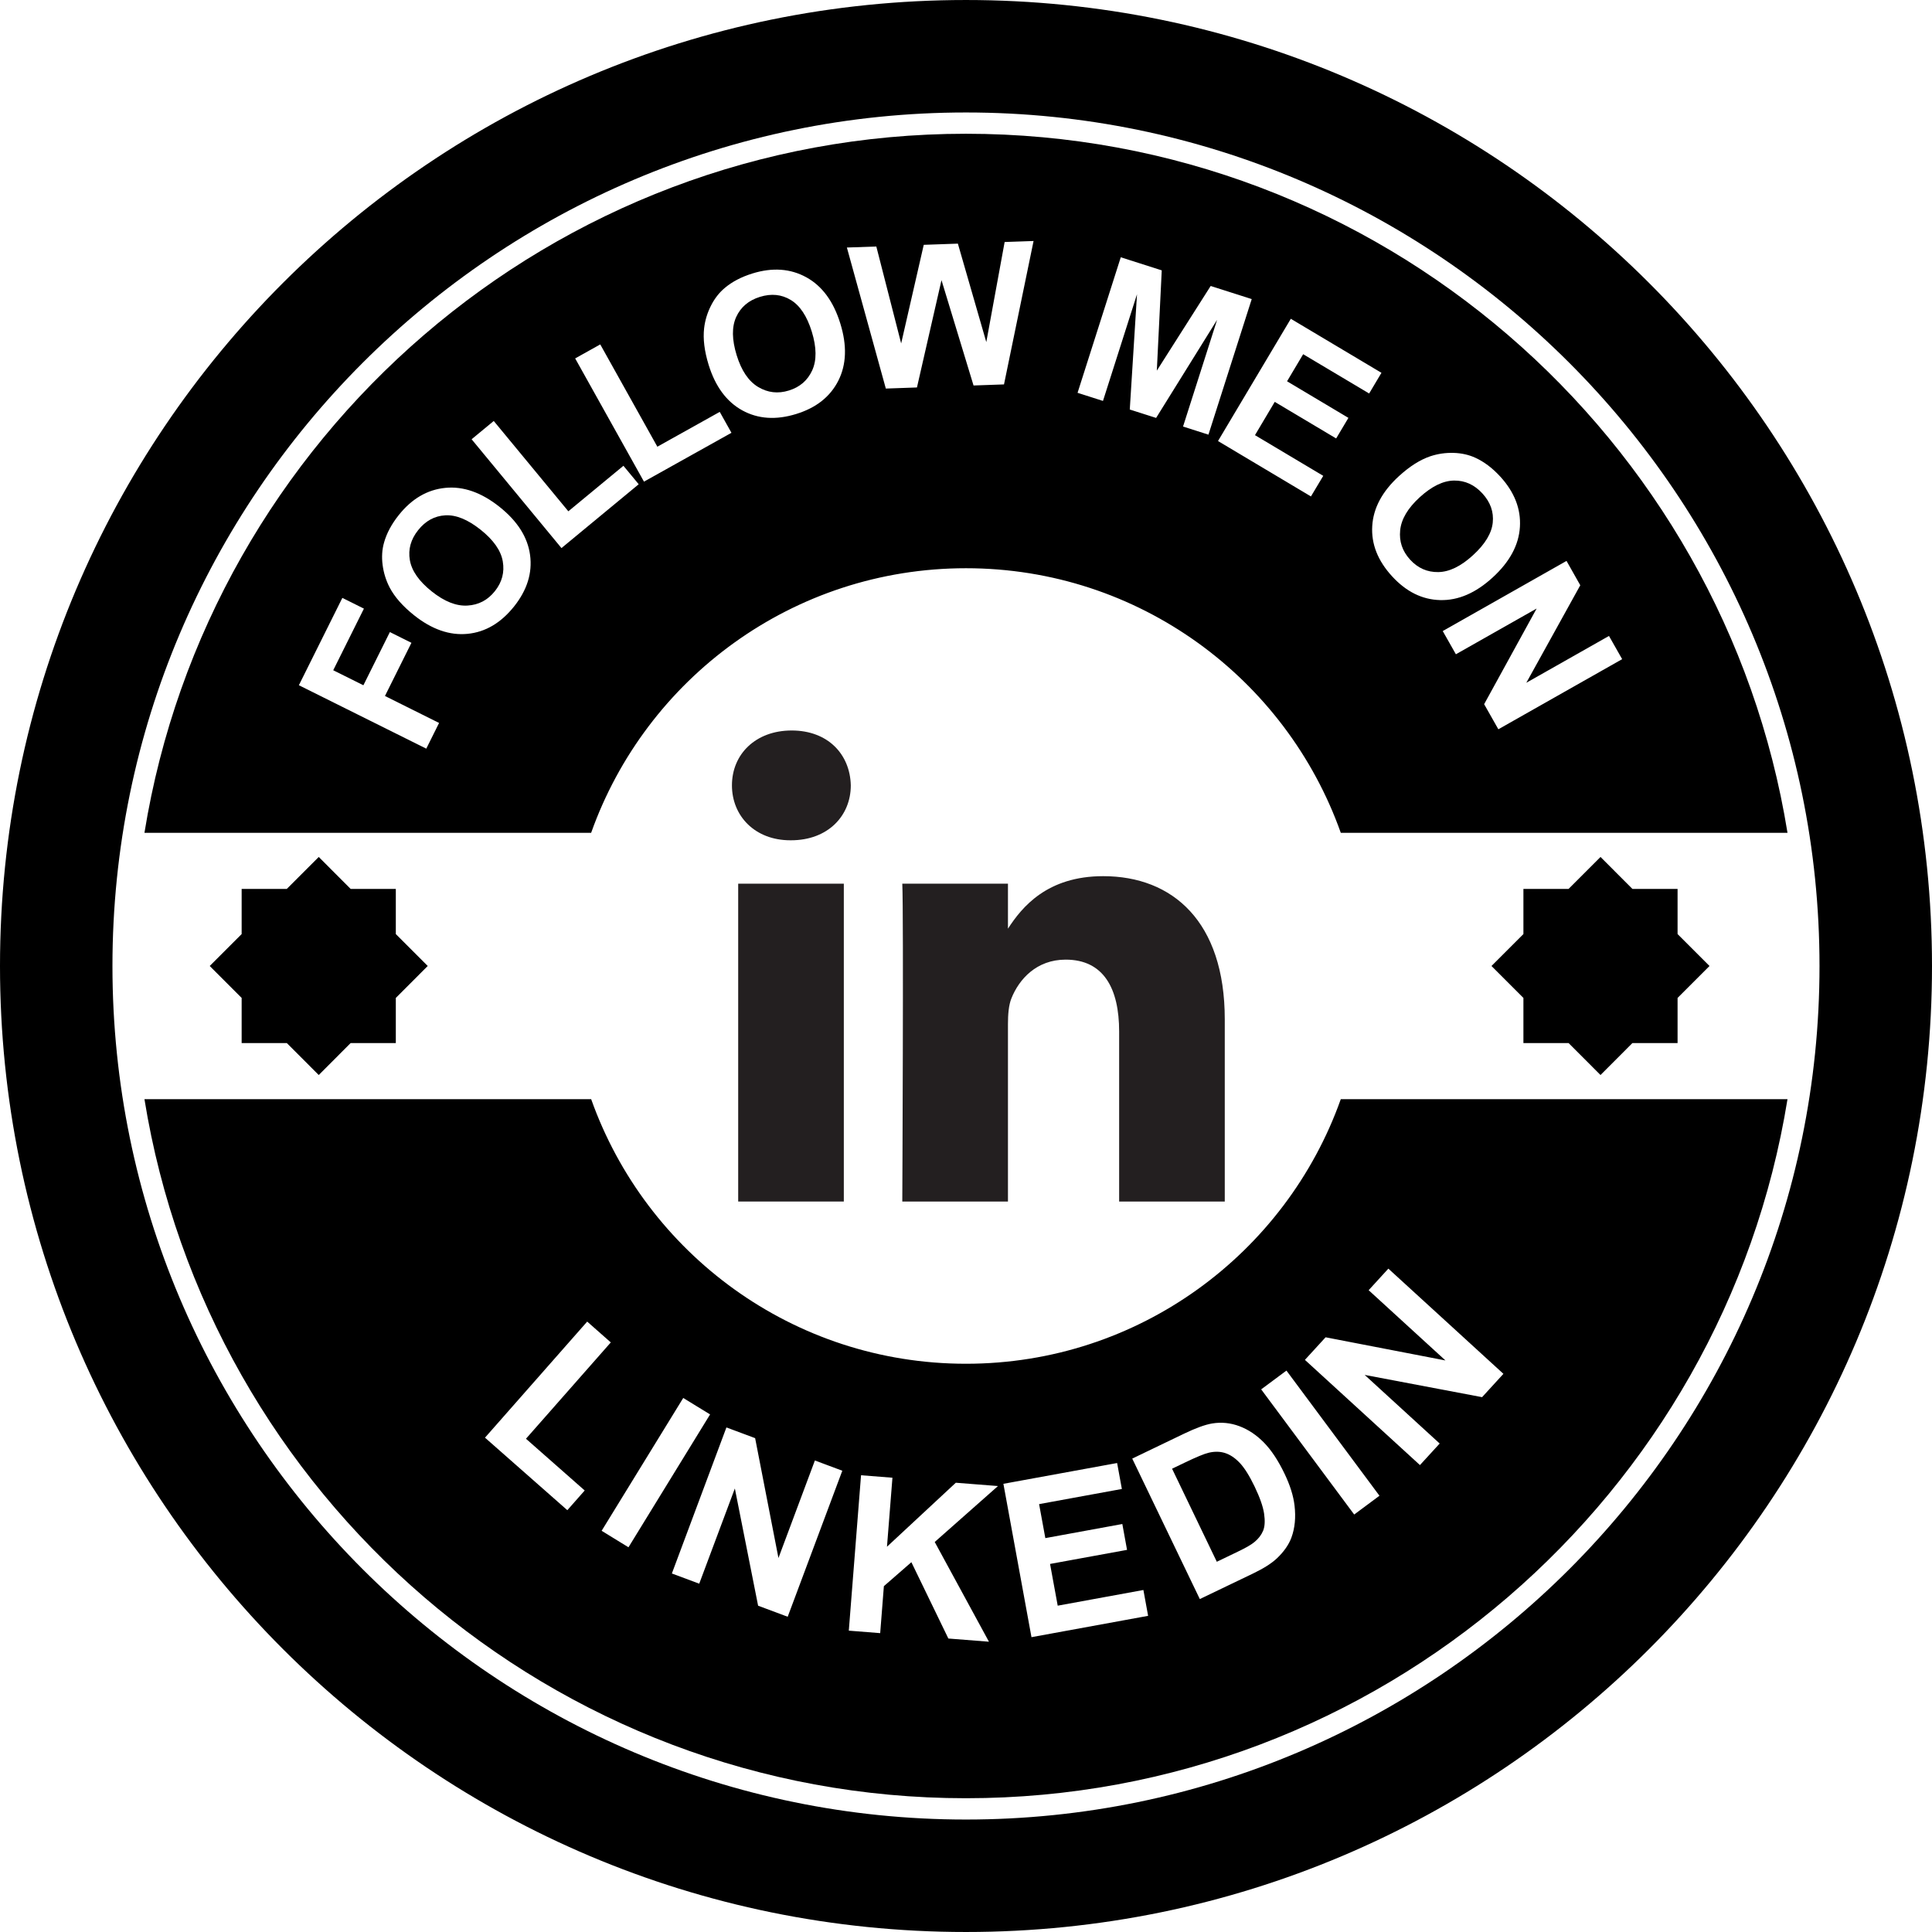<?xml version="1.0" encoding="iso-8859-1"?>
<!-- Generator: Adobe Illustrator 16.0.0, SVG Export Plug-In . SVG Version: 6.00 Build 0)  -->
<!DOCTYPE svg PUBLIC "-//W3C//DTD SVG 1.1//EN" "http://www.w3.org/Graphics/SVG/1.1/DTD/svg11.dtd">
<svg version="1.1" id="Capa_1" xmlns="http://www.w3.org/2000/svg" xmlns:xlink="http://www.w3.org/1999/xlink" x="0px" y="0px"
	 width="564.452px" height="564.452px" viewBox="0 0 564.452 564.452" style="enable-background:new 0 0 564.452 564.452;"
	 xml:space="preserve">
<g>
	<g>
		<path d="M282.221,0.002C126.356,0.002,0,126.359,0,282.226c0,155.872,126.356,282.224,282.221,282.224
			c155.869,0,282.231-126.352,282.231-282.224C564.452,126.359,438.09,0.002,282.221,0.002z M282.221,531.594
			c-137.502,0-249.368-111.863-249.368-249.368c0-137.5,111.871-249.365,249.368-249.365s249.365,111.871,249.365,249.365
			C531.586,419.73,419.718,531.594,282.221,531.594z"/>
		<path d="M221.502,113.059c2.794,1.675,5.789,2.025,8.977,1.033c3.208-0.989,5.468-2.951,6.814-5.885
			c1.336-2.938,1.294-6.708-0.122-11.314c-1.411-4.544-3.456-7.64-6.151-9.258c-2.683-1.629-5.683-1.924-8.987-0.906
			s-5.616,2.979-6.941,5.869c-1.326,2.89-1.274,6.623,0.132,11.188C216.614,108.292,218.703,111.384,221.502,113.059z"/>
		<path d="M282.221,166.013c50.525,0,93.504,32.259,109.505,77.299h130.509C503.552,127.677,403.039,39.079,282.216,39.079
			c-120.827,0-221.334,88.605-240.014,204.233h130.506C188.712,198.272,231.688,166.013,282.221,166.013z M457.674,163.877
			l4.018,7.112l-15.762,28.487l24.15-13.678l3.848,6.78l-36.169,20.487l-4.153-7.332l15.338-27.943l-23.592,13.362l-3.842-6.781
			L457.674,163.877z M417.854,133.313c2.206-0.735,4.475-1.064,6.825-0.997c2.341,0.07,4.474,0.552,6.39,1.437
			c2.558,1.178,4.971,3.003,7.26,5.5c4.132,4.522,6.048,9.419,5.728,14.698c-0.321,5.271-2.973,10.204-7.965,14.768
			c-4.95,4.533-10.056,6.739-15.327,6.602c-5.25-0.127-9.941-2.452-14.063-6.957c-4.184-4.557-6.11-9.456-5.789-14.693
			c0.315-5.24,2.92-10.097,7.798-14.561C411.837,136.257,414.882,134.323,417.854,133.313z M403.604,108.919l-3.594,6.043
			l-19.278-11.479l-4.706,7.912l17.927,10.69l-3.584,6.012l-17.937-10.69l-5.779,9.725l19.946,11.889l-3.594,6.017l-27.154-16.187
			l21.272-35.716L403.604,108.919z M327.444,75.163l11.972,3.824l-1.439,29.305l15.735-24.741l11.993,3.829l-12.646,39.607
			l-7.42-2.369l9.952-31.185L337.769,122.1l-7.694-2.455l2.112-33.681l-9.941,31.172l-7.426-2.372L327.444,75.163z M256.027,72.02
			l7.257,28.319l6.597-28.809l9.973-0.35l8.303,28.77l5.359-29.246l8.451-0.292l-8.638,41.898l-8.898,0.313l-9.364-30.776
			l-7.169,31.354l-9.093,0.319l-11.379-41.205L256.027,72.02z M205.717,95.87c0.271-2.302,0.945-4.497,2.009-6.586
			c1.057-2.094,2.413-3.814,4.031-5.166c2.151-1.817,4.847-3.218,8.065-4.22c5.859-1.815,11.112-1.437,15.742,1.108
			c4.629,2.54,7.953,7.052,9.942,13.515c1.988,6.41,1.794,11.975-0.567,16.671c-2.369,4.699-6.473,7.948-12.301,9.75
			c-5.903,1.831-11.162,1.481-15.765-1.043c-4.596-2.535-7.868-6.957-9.831-13.277C205.792,102.565,205.356,98.993,205.717,95.87z
			 M175.37,100.624l16.682,29.885l18.229-10.175l3.42,6.113l-25.557,14.271l-20.102-36.003L175.37,100.624z M124.542,218.727
			l-37.223-18.533l12.705-25.515l6.299,3.138l-8.966,18.002l8.813,4.386l7.736-15.542l6.299,3.141l-7.736,15.534l15.812,7.881
			L124.542,218.727z M150.207,177.164c-3.855,4.836-8.389,7.508-13.608,8.019c-5.228,0.51-10.429-1.3-15.604-5.414
			c-3.314-2.641-5.693-5.344-7.159-8.129c-1.064-2.061-1.748-4.251-2.051-6.574c-0.303-2.327-0.166-4.508,0.415-6.537
			c0.756-2.711,2.183-5.388,4.298-8.039c3.814-4.79,8.357-7.441,13.619-7.954c5.258-0.515,10.54,1.342,15.832,5.557
			c5.25,4.179,8.226,8.875,8.919,14.09C155.562,167.393,154.008,172.382,150.207,177.164z M137.787,128.334l6.465-5.344
			l21.797,26.39l16.093-13.297l4.463,5.396l-22.566,18.648L137.787,128.334z"/>
		<path d="M140.392,154.746c-3.729-2.967-7.159-4.363-10.292-4.189c-3.13,0.176-5.781,1.618-7.933,4.329
			c-2.154,2.703-2.964,5.626-2.423,8.759s2.672,6.188,6.421,9.168c3.685,2.931,7.159,4.306,10.408,4.109
			c3.252-0.184,5.924-1.59,8.008-4.205c2.095-2.62,2.858-5.52,2.312-8.701C146.347,160.835,144.172,157.754,140.392,154.746z"/>
		<path d="M420.194,167.14c3.231-0.044,6.628-1.693,10.18-4.953c3.512-3.218,5.428-6.39,5.748-9.512
			c0.321-3.125-0.684-5.96-3.023-8.51c-2.341-2.55-5.096-3.809-8.275-3.765c-3.179,0.042-6.534,1.67-10.066,4.904
			c-3.469,3.182-5.364,6.39-5.686,9.634c-0.331,3.242,0.643,6.097,2.9,8.565C414.229,165.977,416.974,167.191,420.194,167.14z"/>
		<path d="M282.221,398.434c-50.528,0-93.509-32.266-109.507-77.305H42.202c18.68,115.643,119.192,204.24,240.019,204.24
			c120.823,0,221.331-88.598,240.014-204.24H391.726C375.725,366.168,332.746,398.434,282.221,398.434z M165.752,441.215
			l-24.055-21.189l29.857-33.911l6.897,6.084l-24.782,28.144l17.157,15.115L165.752,441.215z M175.774,447.236l23.84-38.805
			l7.842,4.806l-23.84,38.815L175.774,447.236z M230.134,472.351l-8.647-3.231l-6.793-34.248l-10.408,27.817l-7.995-2.982
			l15.938-42.668l8.389,3.128l6.814,35.02l10.646-28.495l8.008,2.993L230.134,472.351z M288.929,479.642l-11.857-0.933
			l-10.802-22.297l-8.037,7.001l-1.077,13.723l-9.168-0.726l3.573-45.401l9.173,0.72l-1.595,20.163l20.112-18.698l12.318,0.969
			l-18.48,16.342L288.929,479.642z M301.356,478.316l-8.202-44.807l33.223-6.074l1.388,7.581l-24.182,4.427l1.822,9.932
			l22.494-4.121l1.377,7.555l-22.493,4.111l2.237,12.194l25.036-4.582l1.377,7.55L301.356,478.316z M377.299,449.22
			c-0.771,2.087-2.186,4.117-4.246,6.074c-1.554,1.46-3.868,2.931-6.923,4.401l-15.592,7.487l-19.744-41.041l15.151-7.281
			c3.417-1.646,6.136-2.63,8.191-2.978c2.75-0.45,5.411-0.17,8.006,0.809c2.594,0.979,4.966,2.573,7.12,4.759
			c2.148,2.195,4.158,5.209,6.006,9.062c1.626,3.376,2.61,6.488,2.941,9.341C378.624,443.332,378.313,446.46,377.299,449.22z
			 M395.64,442.483l-27.175-36.567l7.384-5.484l27.175,36.562L395.64,442.483z M405.623,370.643l33.616,30.736l-6.234,6.814
			l-34.3-6.498l21.914,20.045l-5.769,6.296l-33.606-30.737l6.038-6.597l35.024,6.768l-22.441-20.526L405.623,370.643z"/>
		<path d="M366.528,434.271c-1.533-3.179-2.982-5.479-4.36-6.912c-1.366-1.435-2.796-2.377-4.256-2.843
			c-1.471-0.467-3.056-0.497-4.764-0.088c-1.284,0.295-3.614,1.258-6.985,2.879l-3.729,1.791l13.069,27.186l6.193-2.978
			c2.314-1.108,3.915-2.04,4.815-2.796c1.191-0.984,2.03-2.092,2.532-3.314c0.497-1.232,0.585-2.899,0.27-5.007
			C368.993,440.086,368.051,437.445,366.528,434.271z"/>
		<polygon points="458.274,304.74 467.605,314.076 476.926,304.74 490.12,304.74 490.12,291.552 499.45,282.221 490.12,272.895 
			490.12,259.701 476.926,259.701 467.605,250.37 458.274,259.701 445.08,259.701 445.08,272.895 435.749,282.221 445.08,291.552 
			445.08,304.74 		"/>
		<polygon points="83.792,304.74 93.126,314.076 102.441,304.74 115.641,304.74 115.641,291.552 124.966,282.221 115.641,272.895 
			115.641,259.701 102.441,259.701 93.126,250.37 83.792,259.701 70.601,259.701 70.601,272.895 61.271,282.221 70.601,291.552 
			70.601,304.74 		"/>
	</g>
	<rect x="215.669" y="258.176" style="fill:#231F20;" width="30.861" height="92.862"/>
	<path style="fill:#231F20;" d="M231.11,245.497h-0.208c-10.367,0-17.057-7.125-17.057-16.044c0-9.106,6.908-16.034,17.46-16.034
		c10.561,0,17.057,6.934,17.264,16.034C248.571,238.372,241.868,245.497,231.11,245.497z"/>
	<path style="fill:#231F20;" d="M357.829,351.038h-30.861v-49.679c0-12.49-4.464-20.993-15.628-20.993
		c-8.533,0-13.608,5.737-15.835,11.289c-0.812,1.983-1.02,4.753-1.02,7.523v51.859h-30.872c0,0,0.414-84.15,0-92.862h30.872v13.145
		c4.096-6.322,11.438-15.34,27.827-15.34c20.293,0,35.517,13.276,35.517,41.806V351.038L357.829,351.038z"/>
</g>
<g>
</g>
<g>
</g>
<g>
</g>
<g>
</g>
<g>
</g>
<g>
</g>
<g>
</g>
<g>
</g>
<g>
</g>
<g>
</g>
<g>
</g>
<g>
</g>
<g>
</g>
<g>
</g>
<g>
</g>
</svg>
